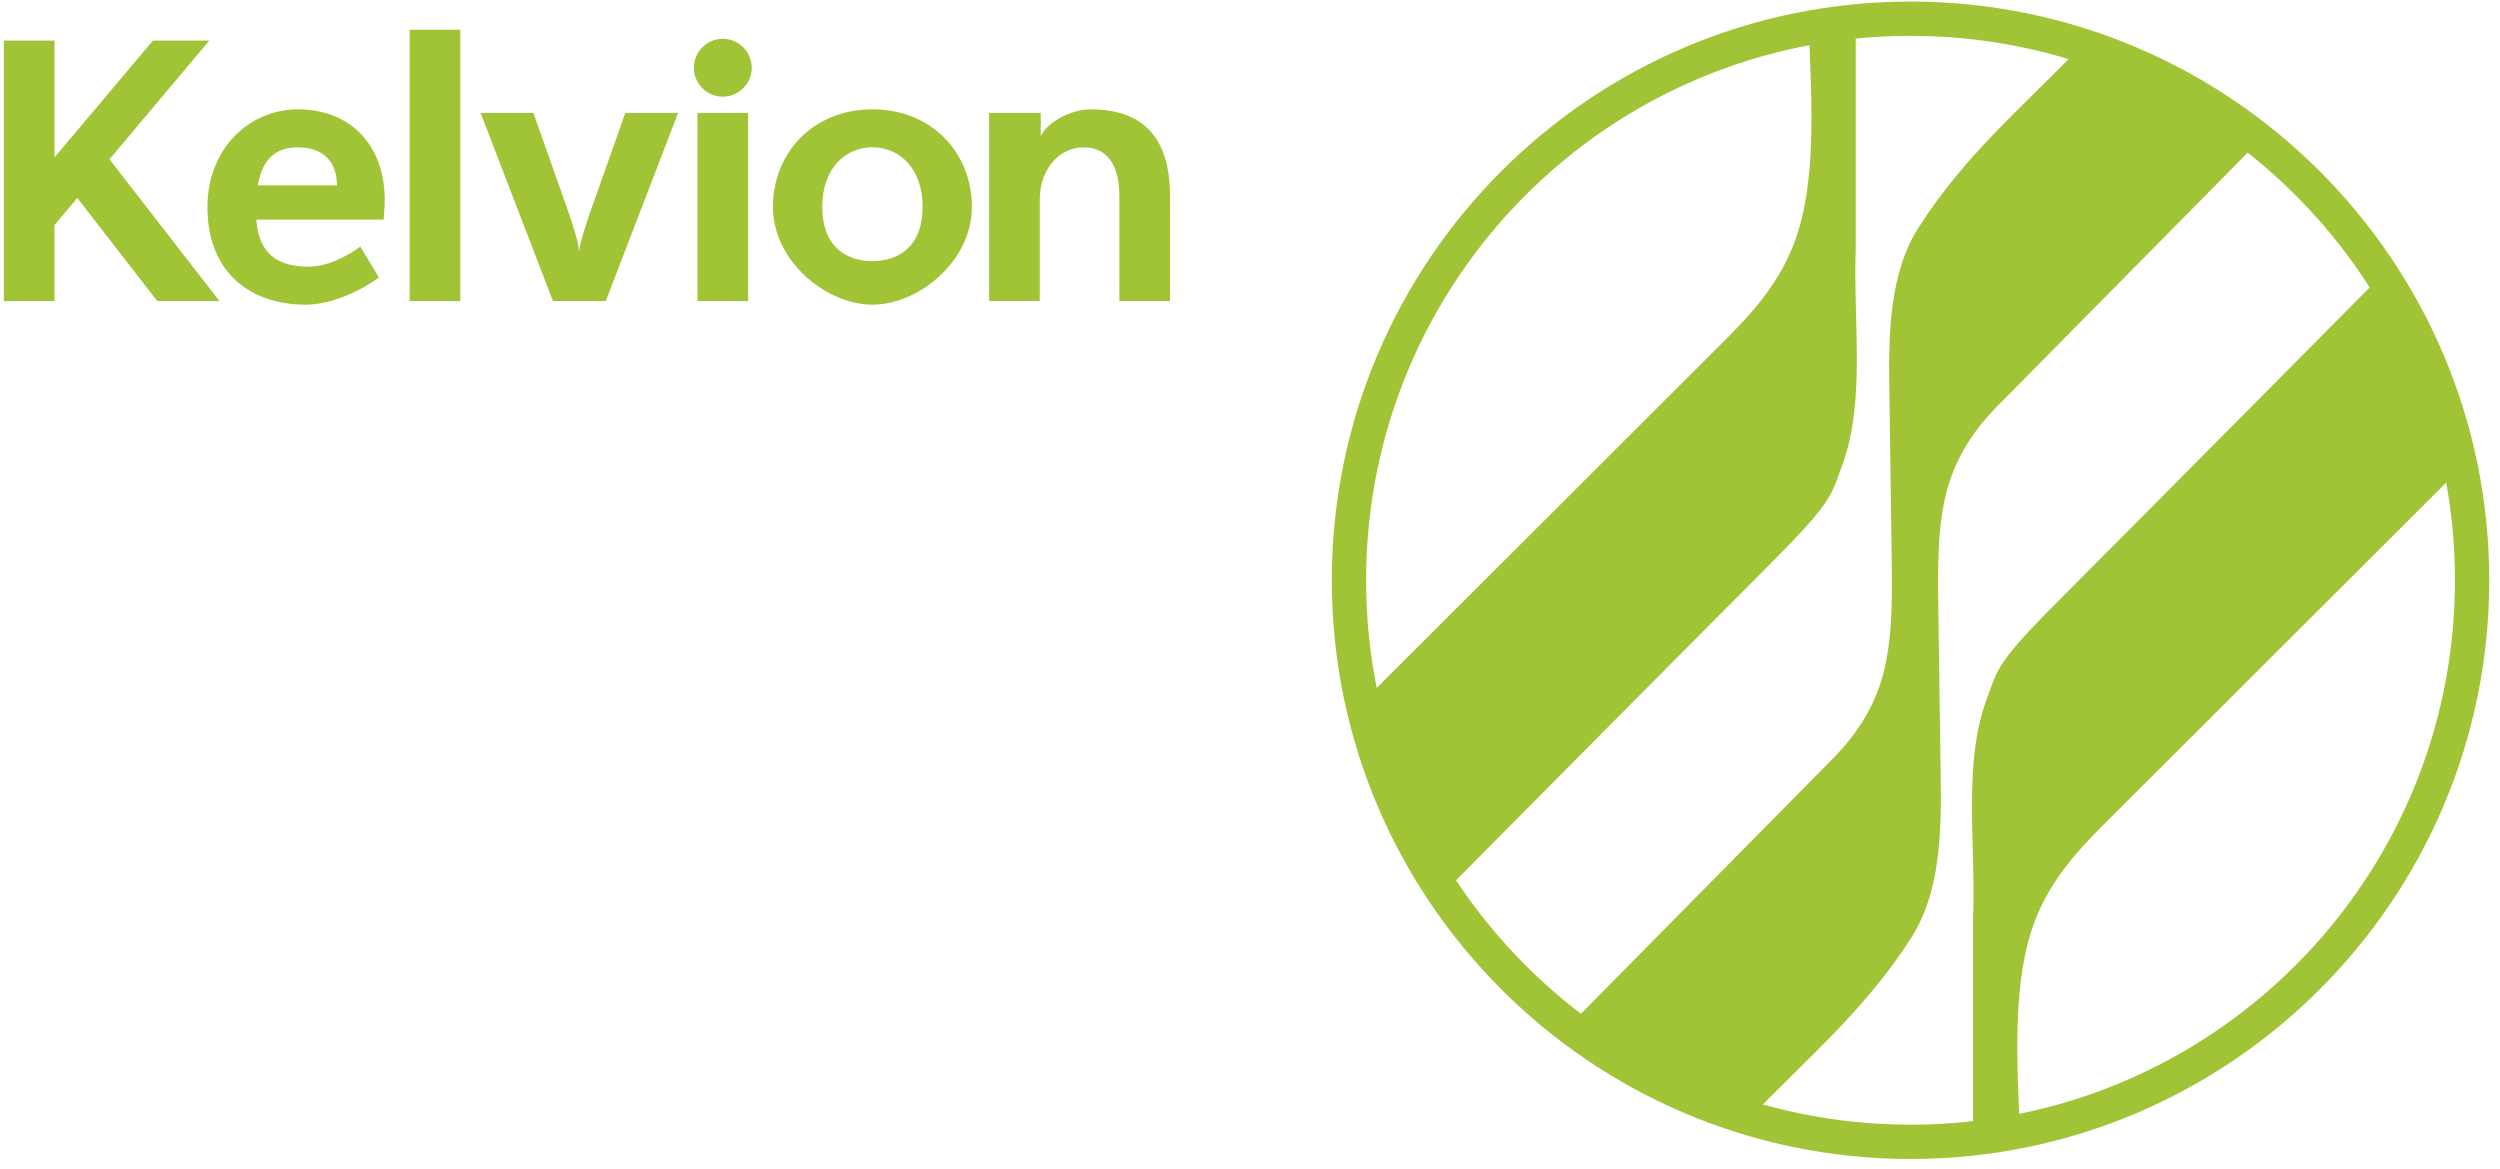 <svg width="216" height="101" viewBox="0 0 216 101" fill="none" xmlns="http://www.w3.org/2000/svg">
<path d="M18.085 3.508H13.209L4.708 13.603V3.508H0.333V26.011H4.708V19.448L6.677 17.104L13.585 26.011H18.96L9.459 13.759L18.085 3.508Z" fill="#A1C437"/>
<path d="M22.143 18.979H33.145C33.145 18.979 33.239 18.041 33.239 17.26C33.239 12.666 30.394 9.447 25.738 9.447C21.581 9.447 17.924 12.791 17.924 17.885C17.924 23.886 22.018 26.323 26.363 26.323C29.676 26.323 32.735 23.97 32.735 23.97L31.129 21.304C31.129 21.304 28.894 23.042 26.675 23.042C23.925 23.042 22.362 21.885 22.143 18.979ZM25.738 12.728C27.769 12.728 29.113 13.822 29.113 16.01H22.268C22.612 14.166 23.456 12.728 25.738 12.728Z" fill="#A1C437"/>
<path d="M39.769 26.011V2.571H35.393V26.011H39.769Z" fill="#A1C437"/>
<path d="M52.338 26.011L58.588 9.759H54.025L50.931 18.51C50.619 19.479 50.119 20.823 50.056 21.667H50.025C49.962 20.823 49.493 19.479 49.181 18.51L46.087 9.759H41.524L47.775 26.011H52.338Z" fill="#A1C437"/>
<path d="M64.637 26.011V9.759H60.262V26.011H64.637ZM64.95 5.852C64.95 4.477 63.825 3.352 62.45 3.352C61.074 3.352 59.949 4.477 59.949 5.852C59.949 7.227 61.074 8.353 62.45 8.353C63.825 8.353 64.95 7.227 64.95 5.852Z" fill="#A1C437"/>
<path d="M75.377 9.447C70.221 9.447 66.783 13.228 66.783 17.885C66.783 22.542 71.362 26.323 75.377 26.323C79.392 26.323 83.972 22.542 83.972 17.885C83.972 13.228 80.534 9.447 75.377 9.447ZM75.377 22.558C73.065 22.558 71.042 21.26 71.042 17.885C71.042 14.51 73.065 12.728 75.377 12.728C77.69 12.728 79.713 14.51 79.713 17.885C79.713 21.26 77.69 22.558 75.377 22.558Z" fill="#A1C437"/>
<path d="M89.919 11.761C89.919 10.511 89.919 9.759 89.919 9.759H85.461V26.011H89.836V17.26C89.836 14.447 91.68 12.728 93.587 12.728C95.587 12.728 96.712 14.135 96.712 16.947V26.011H101.088V16.947C101.088 11.79 98.681 9.447 94.212 9.447C92.524 9.447 90.496 10.547 89.919 11.761Z" fill="#A1C437"/>
<path d="M156.274 2.341C156.545 9.11 156.967 15.805 155.018 20.995C153.639 24.667 151.119 27.314 148.929 29.5L117.42 60.96L124.573 77.295C124.573 77.295 146.503 55.171 152.408 49.266C158.314 43.36 158.134 43.011 159.174 40.18C161.213 34.627 160.098 27.747 160.334 21.43V1.906L156.274 2.341Z" fill="#A1C437"/>
<path d="M174.535 98.28C174.265 91.511 173.843 84.816 175.792 79.626C177.171 75.954 179.691 73.307 181.881 71.121L213.389 39.661L206.237 23.326C206.237 23.326 184.307 45.45 178.401 51.355C172.496 57.261 172.675 57.61 171.636 60.441C169.597 65.994 170.711 72.874 170.476 79.191V98.715L174.535 98.28Z" fill="#A1C437"/>
<path d="M151.248 96.527C155.937 91.593 161.1 87.363 165.165 80.966C167.586 77.157 167.746 72.137 167.678 67.338L167.485 53.614C167.485 53.603 167.485 53.594 167.484 53.585C167.431 49.759 167.328 46.25 168.065 42.982C168.786 39.786 170.41 37.366 172.279 35.396C172.388 35.281 172.497 35.168 172.607 35.057L195.321 12.054L179.664 4.129C174.974 9.063 169.811 13.294 165.746 19.69C163.325 23.499 163.166 28.52 163.233 33.318L163.426 47.042C163.427 47.053 163.427 47.062 163.427 47.072C163.48 50.897 163.584 54.406 162.847 57.674C162.126 60.871 160.501 63.29 158.632 65.261C158.523 65.375 158.414 65.488 158.304 65.6L135.591 88.603L151.248 96.527Z" fill="#A1C437"/>
<path d="M165.069 0.136C137.472 0.136 115.07 22.538 115.07 50.135C115.07 77.732 137.472 100.136 165.069 100.136C192.666 100.136 215.07 77.732 215.07 50.135C215.07 22.538 192.666 0.136 165.069 0.136ZM165.069 3.097C191.065 3.097 212.107 24.139 212.107 50.135C212.107 76.131 191.065 97.173 165.069 97.173C139.073 97.173 118.032 76.131 118.032 50.135C118.032 24.139 139.073 3.097 165.069 3.097Z" fill="#A1C437"/>
</svg>
